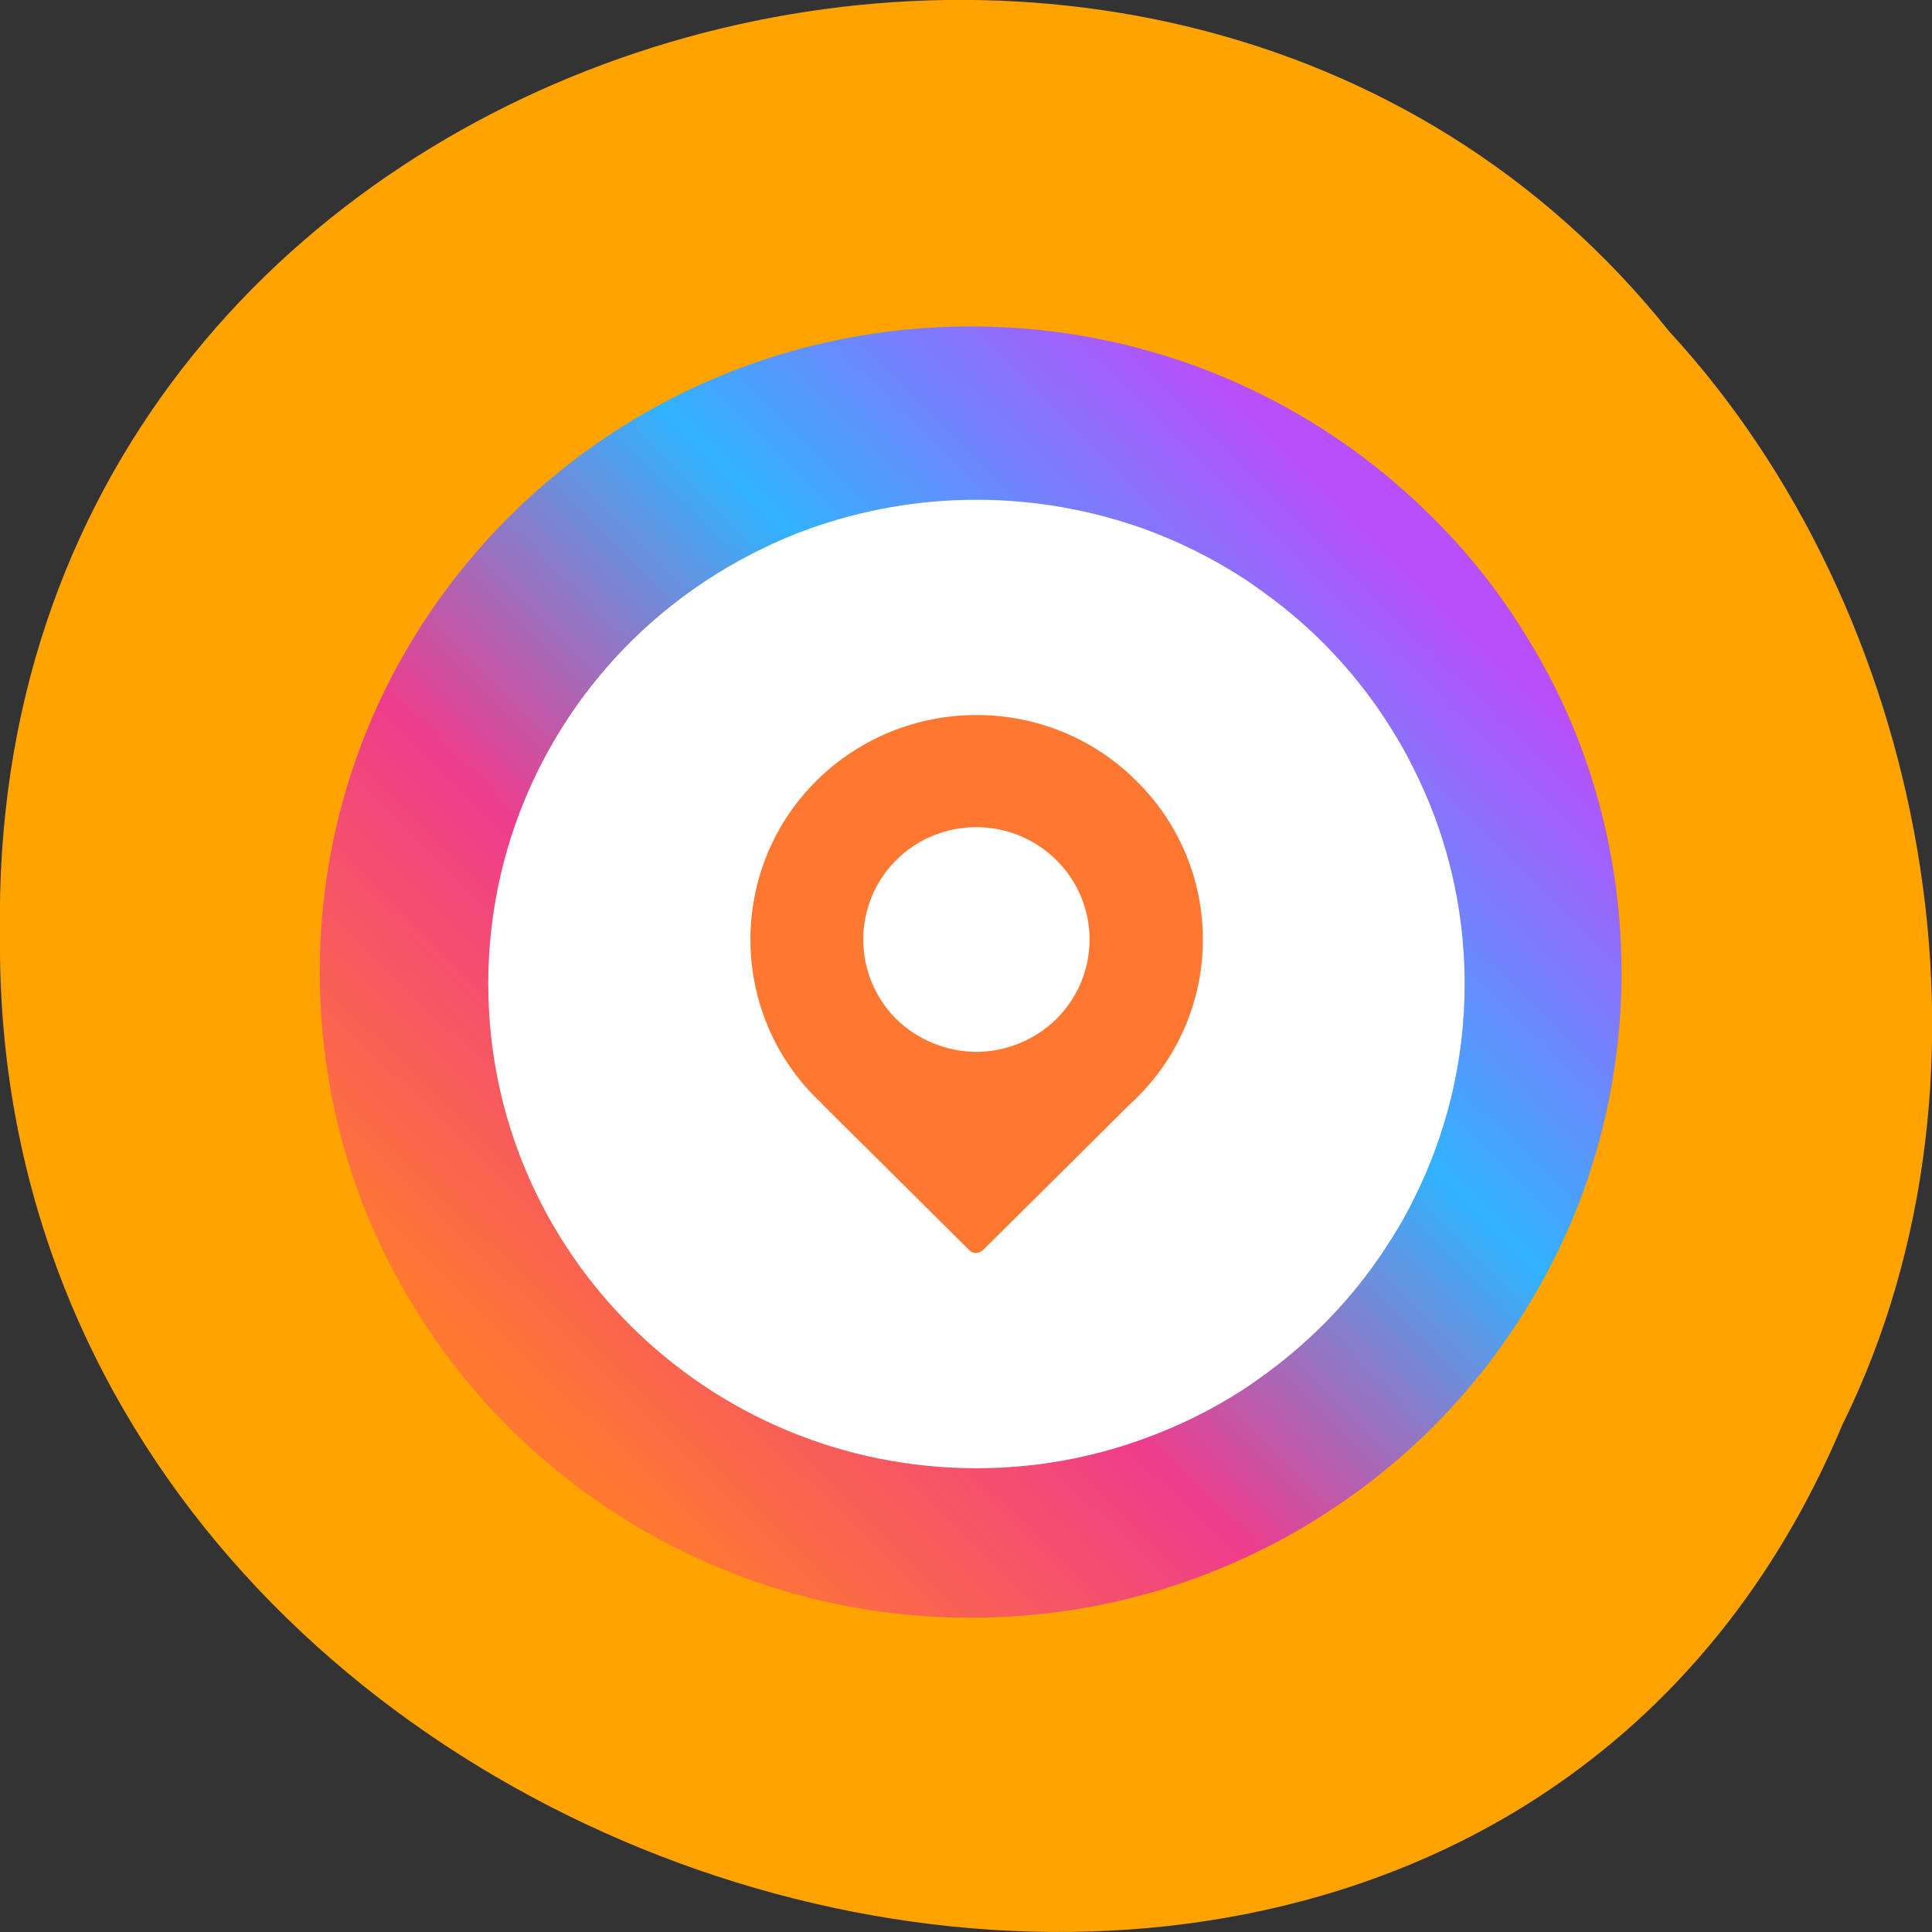 <svg xmlns="http://www.w3.org/2000/svg" viewBox="0 0 22 22" xmlns:xlink="http://www.w3.org/1999/xlink"><rect x="0" y="0" width="22" height="22" fill="#333333" stroke="none"/><defs><linearGradient id="0" gradientUnits="userSpaceOnUse" x1="-10.737" y1="14.629" x2="-0.198" y2="4.03" gradientTransform="matrix(0.934 0 0 0.926 14.584 1.063)"><stop stop-color="#ff7831"/><stop offset="0.331" stop-color="#ef3c8c"/><stop offset="0.662" stop-color="#31b3ff"/><stop offset="1" stop-color="#b94ffa"/></linearGradient><linearGradient id="1" gradientUnits="userSpaceOnUse" x1="5.814" y1="11.731" x2="11.298" y2="5.202" gradientTransform="matrix(0.934 0 0 0.926 14.681 1.185)" xlink:href="#0"/></defs><path d="m 20.988 16.203 c -4.332 10.391 -21.1 5.758 -20.988 -5.563 c -0.168 -10.293 13.164 -14.195 19.01 -6.863 c 2.922 3.168 3.945 8.422 1.98 12.426" fill="#ffa400" fill-opacity="0.996"/><path d="m 11.699 10.906 l -0.523 0.52 l -0.523 -0.52 l -0.176 0.176 l 0.523 0.52 l -0.512 0.531 l 0.164 0.16 l 0.523 -0.52 l 0.523 0.52 l 0.188 -0.16 l -0.535 -0.531 l 0.523 -0.52" fill="#fff"/><path d="m 18.465 11.07 c 0 0.883 -0.156 1.727 -0.441 2.512 c -0.199 0.543 -0.465 1.059 -0.781 1.535 c -0.133 0.199 -0.273 0.391 -0.426 0.578 c -0.484 0.594 -1.063 1.113 -1.711 1.531 c -0.238 0.156 -0.484 0.297 -0.742 0.422 c -0.996 0.496 -2.121 0.773 -3.313 0.773 c -1.188 0 -2.313 -0.277 -3.309 -0.773 c -0.258 -0.125 -0.504 -0.266 -0.742 -0.422 c -0.656 -0.426 -1.242 -0.949 -1.73 -1.555 c -0.152 -0.188 -0.293 -0.383 -0.426 -0.586 c -0.309 -0.469 -0.566 -0.973 -0.762 -1.504 c -0.285 -0.785 -0.441 -1.629 -0.441 -2.512 c 0 -4.059 3.316 -7.352 7.414 -7.352 c 2.055 0 3.914 0.832 5.254 2.172 c 0.387 0.383 0.734 0.813 1.023 1.277 c 0.277 0.434 0.512 0.902 0.691 1.395 c 0.285 0.781 0.441 1.629 0.441 2.508" fill="url(#0)"/><path d="m 11.12 5.691 c 0.664 0 1.305 0.117 1.898 0.328 c 0.41 0.148 0.801 0.344 1.16 0.578 c 0.148 0.102 0.297 0.207 0.438 0.32 c 0.449 0.359 0.84 0.789 1.156 1.27 c 0.117 0.18 0.227 0.363 0.32 0.555 c 0.375 0.738 0.586 1.578 0.586 2.461 c 0 0.887 -0.211 1.723 -0.586 2.465 c -0.094 0.191 -0.203 0.375 -0.32 0.551 c -0.32 0.488 -0.719 0.922 -1.176 1.285 c -0.141 0.113 -0.289 0.219 -0.441 0.32 c -0.352 0.227 -0.734 0.418 -1.141 0.563 c -0.59 0.215 -1.23 0.332 -1.895 0.332 c -3.07 0 -5.559 -2.469 -5.559 -5.516 c 0 -1.527 0.625 -2.91 1.637 -3.91 c 0.293 -0.289 0.617 -0.543 0.969 -0.762 c 0.328 -0.203 0.684 -0.379 1.055 -0.512 c 0.594 -0.211 1.23 -0.328 1.898 -0.328" fill="#fff"/><path d="m 11.12 14.266 c 0.027 0 0.051 -0.012 0.07 -0.027 l 1.707 -1.695 c 0.016 -0.012 0.031 -0.023 0.043 -0.039 c 1.01 -0.996 1.01 -2.617 0 -3.613 c -1 -1 -2.637 -1 -3.645 0 c -1 0.996 -1 2.617 0 3.613 c 0.02 0.02 0.043 0.039 0.063 0.059 c 0.004 0.004 0.004 0.008 0.008 0.012 l 1.676 1.664 c 0.02 0.02 0.047 0.031 0.078 0.027 m -0.02 -2.289 c -0.336 -0.008 -0.656 -0.141 -0.895 -0.375 c -0.5 -0.5 -0.5 -1.309 0 -1.809 c 0.504 -0.5 1.32 -0.5 1.824 0 c 0.504 0.5 0.504 1.309 0 1.809 c -0.246 0.242 -0.582 0.379 -0.93 0.375" fill="url(#1)"/></svg>